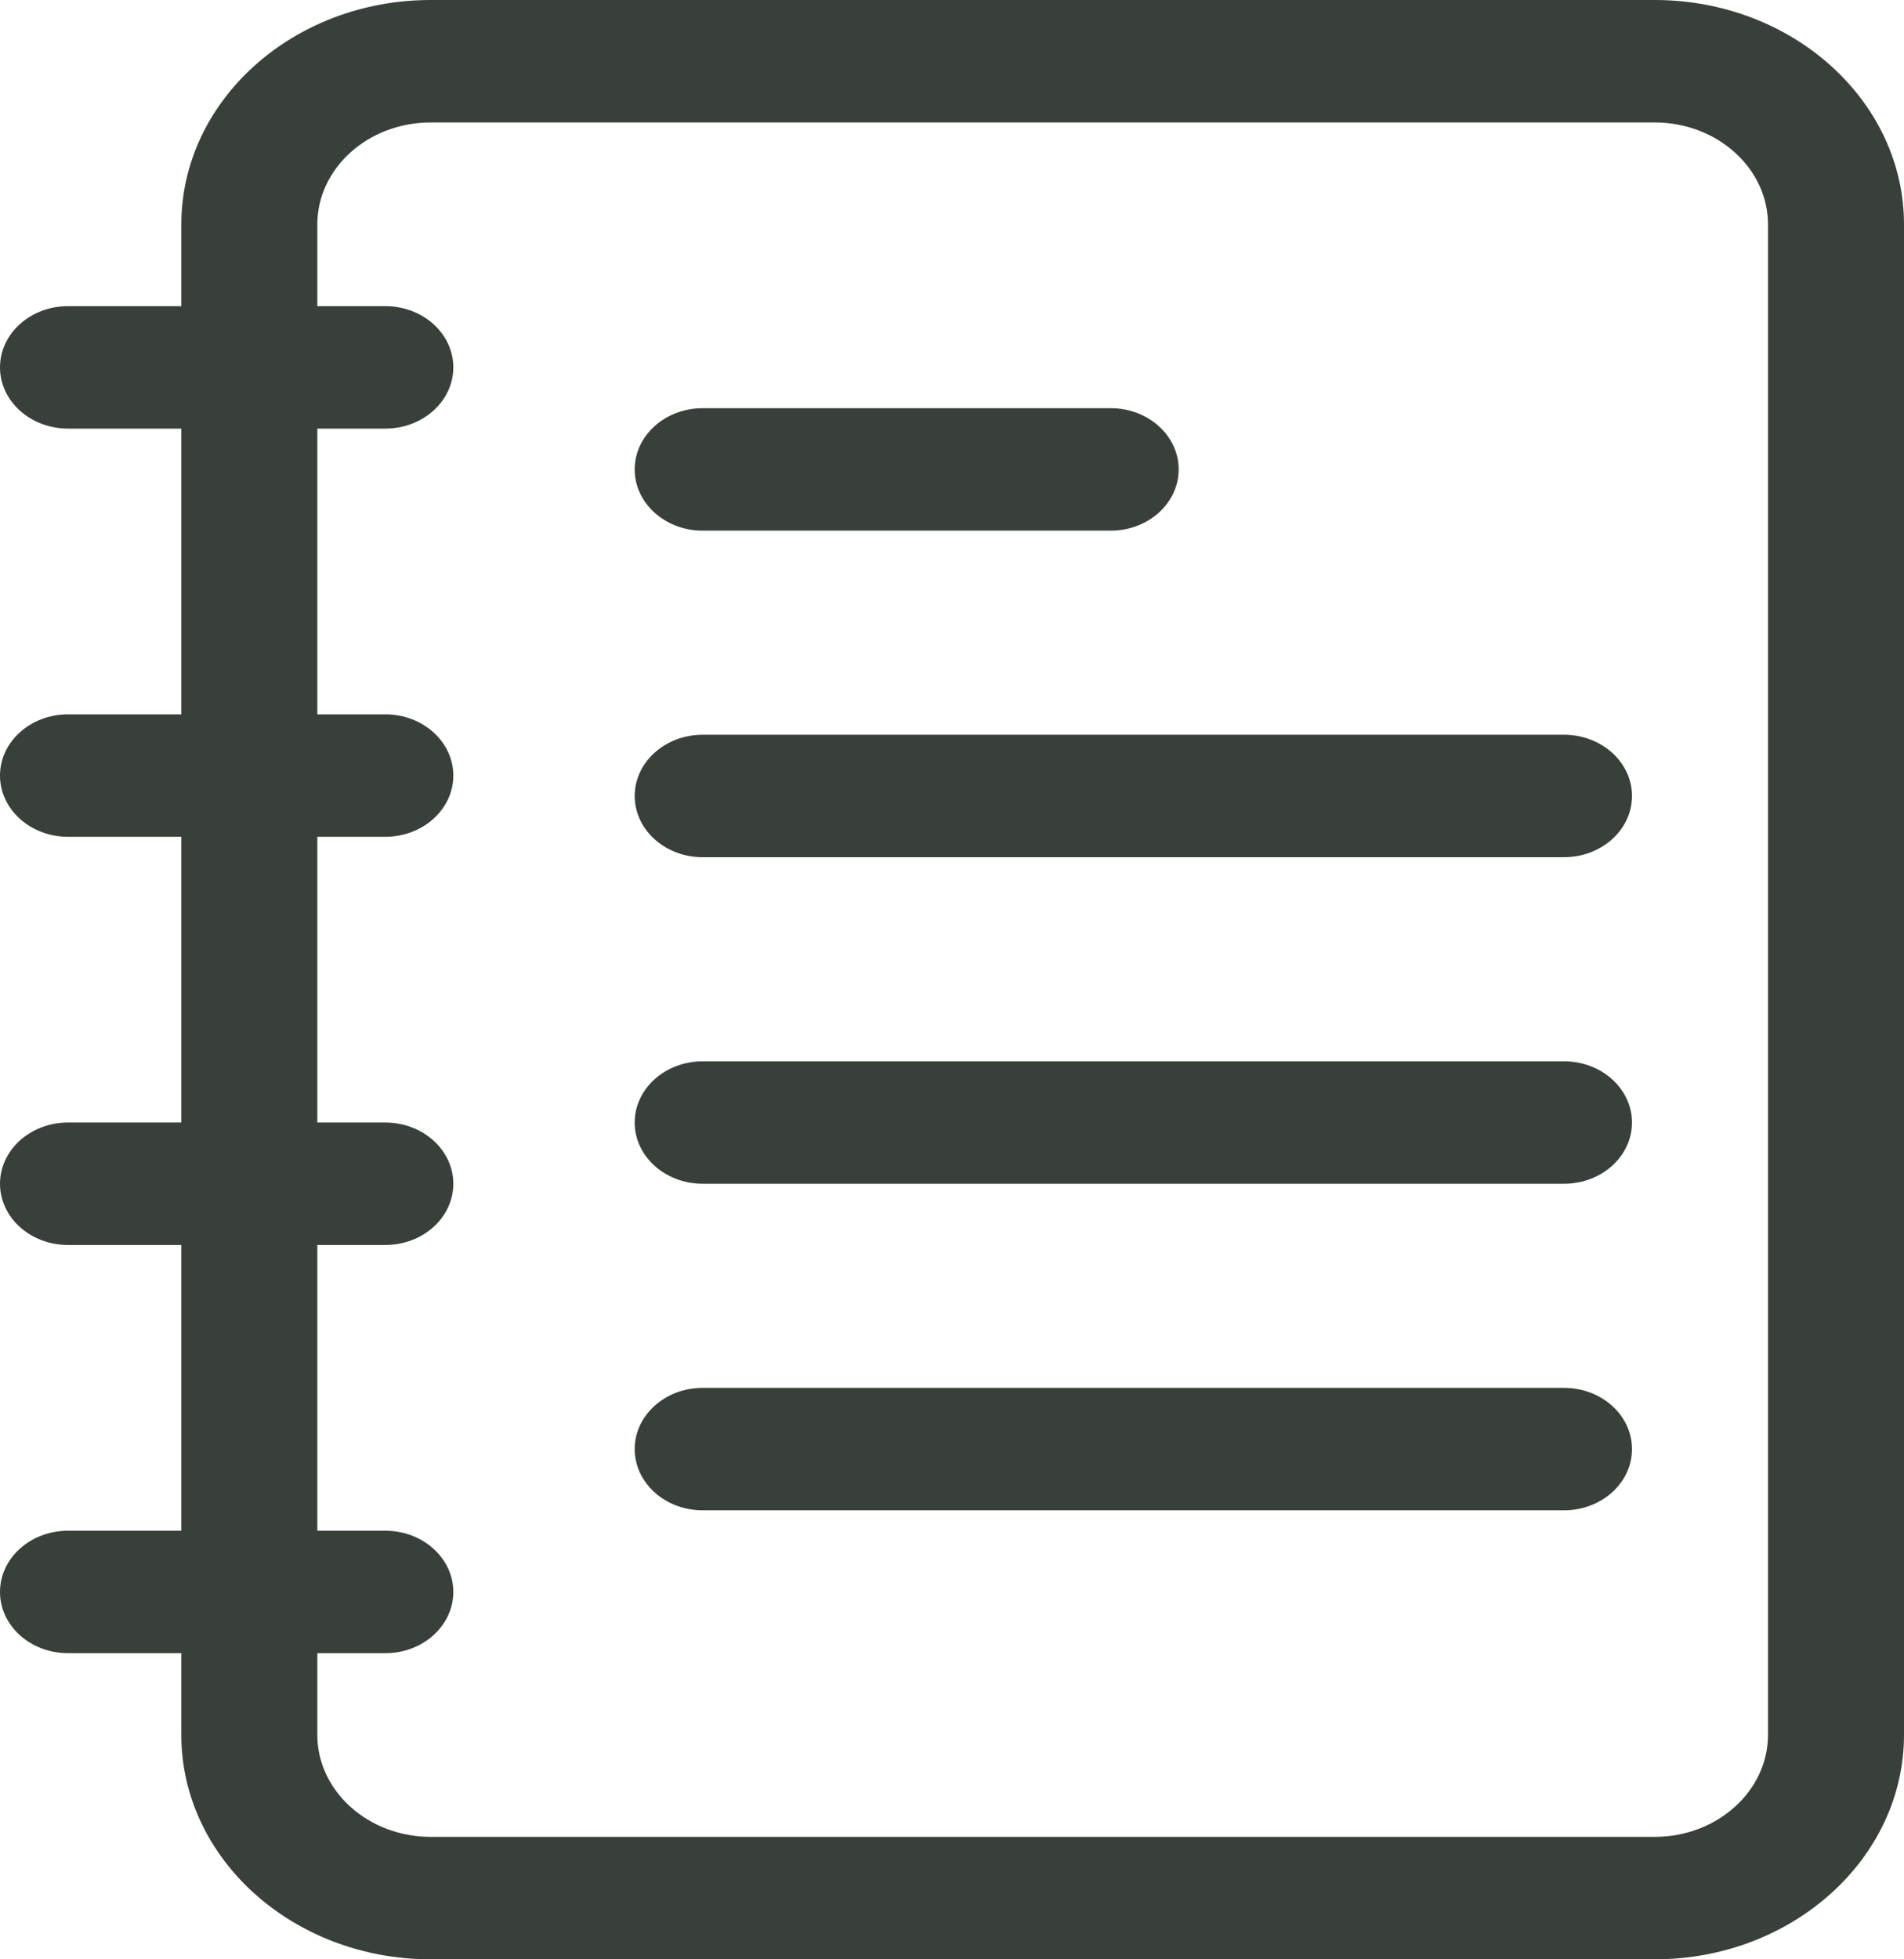 <svg width="35" height="36" viewBox="0 0 35 36" fill="none" xmlns="http://www.w3.org/2000/svg">
<path d="M7.083 7.875H1.25C0.56 7.875 0 7.371 0 6.75C0 6.129 0.56 5.625 1.25 5.625H7.083C7.773 5.625 8.333 6.129 8.333 6.75C8.333 7.371 7.773 7.875 7.083 7.875Z" fill="#39403A"/>
<path d="M7.083 15.375H1.25C0.56 15.375 0 14.871 0 14.25C0 13.629 0.56 13.125 1.25 13.125H7.083C7.773 13.125 8.333 13.629 8.333 14.25C8.333 14.871 7.773 15.375 7.083 15.375Z" fill="#39403A"/>
<path d="M7.083 22.875H1.25C0.56 22.875 0 22.371 0 21.75C0 21.129 0.56 20.625 1.25 20.625H7.083C7.773 20.625 8.333 21.129 8.333 21.75C8.333 22.371 7.773 22.875 7.083 22.875Z" fill="#39403A"/>
<path d="M7.083 30.375H1.25C0.56 30.375 0 29.871 0 29.25C0 28.629 0.56 28.125 1.25 28.125H7.083C7.773 28.125 8.333 28.629 8.333 29.25C8.333 29.871 7.773 30.375 7.083 30.375Z" fill="#39403A"/>
<path d="M28.75 21.75H12.917C12.227 21.75 11.667 21.246 11.667 20.625C11.667 20.004 12.227 19.5 12.917 19.5H28.75C29.44 19.5 30 20.004 30 20.625C30 21.246 29.44 21.75 28.75 21.75Z" fill="#39403A"/>
<path d="M28.75 27.75H12.917C12.227 27.75 11.667 27.246 11.667 26.625C11.667 26.004 12.227 25.5 12.917 25.5H28.75C29.44 25.5 30 26.004 30 26.625C30 27.246 29.44 27.75 28.75 27.75Z" fill="#39403A"/>
<path d="M28.75 15.75H12.917C12.227 15.75 11.667 15.246 11.667 14.625C11.667 14.004 12.227 13.5 12.917 13.5H28.75C29.44 13.5 30 14.004 30 14.625C30 15.246 29.44 15.75 28.75 15.75Z" fill="#39403A"/>
<path d="M20.417 9.75H12.917C12.227 9.75 11.667 9.246 11.667 8.625C11.667 8.004 12.227 7.5 12.917 7.5H20.417C21.107 7.5 21.667 8.004 21.667 8.625C21.667 9.246 21.107 9.75 20.417 9.75Z" fill="#39403A"/>
<path d="M30.417 36H7.917C5.388 36 3.333 34.151 3.333 31.875V4.125C3.333 1.849 5.388 0 7.917 0H30.417C32.945 0 35 1.849 35 4.125V31.875C35 34.151 32.945 36 30.417 36ZM7.917 2.25C6.768 2.25 5.833 3.091 5.833 4.125V31.875C5.833 32.908 6.768 33.75 7.917 33.75H30.417C31.565 33.75 32.5 32.908 32.5 31.875V4.125C32.5 3.091 31.565 2.25 30.417 2.25H7.917Z" fill="#39403A"/>
</svg>
